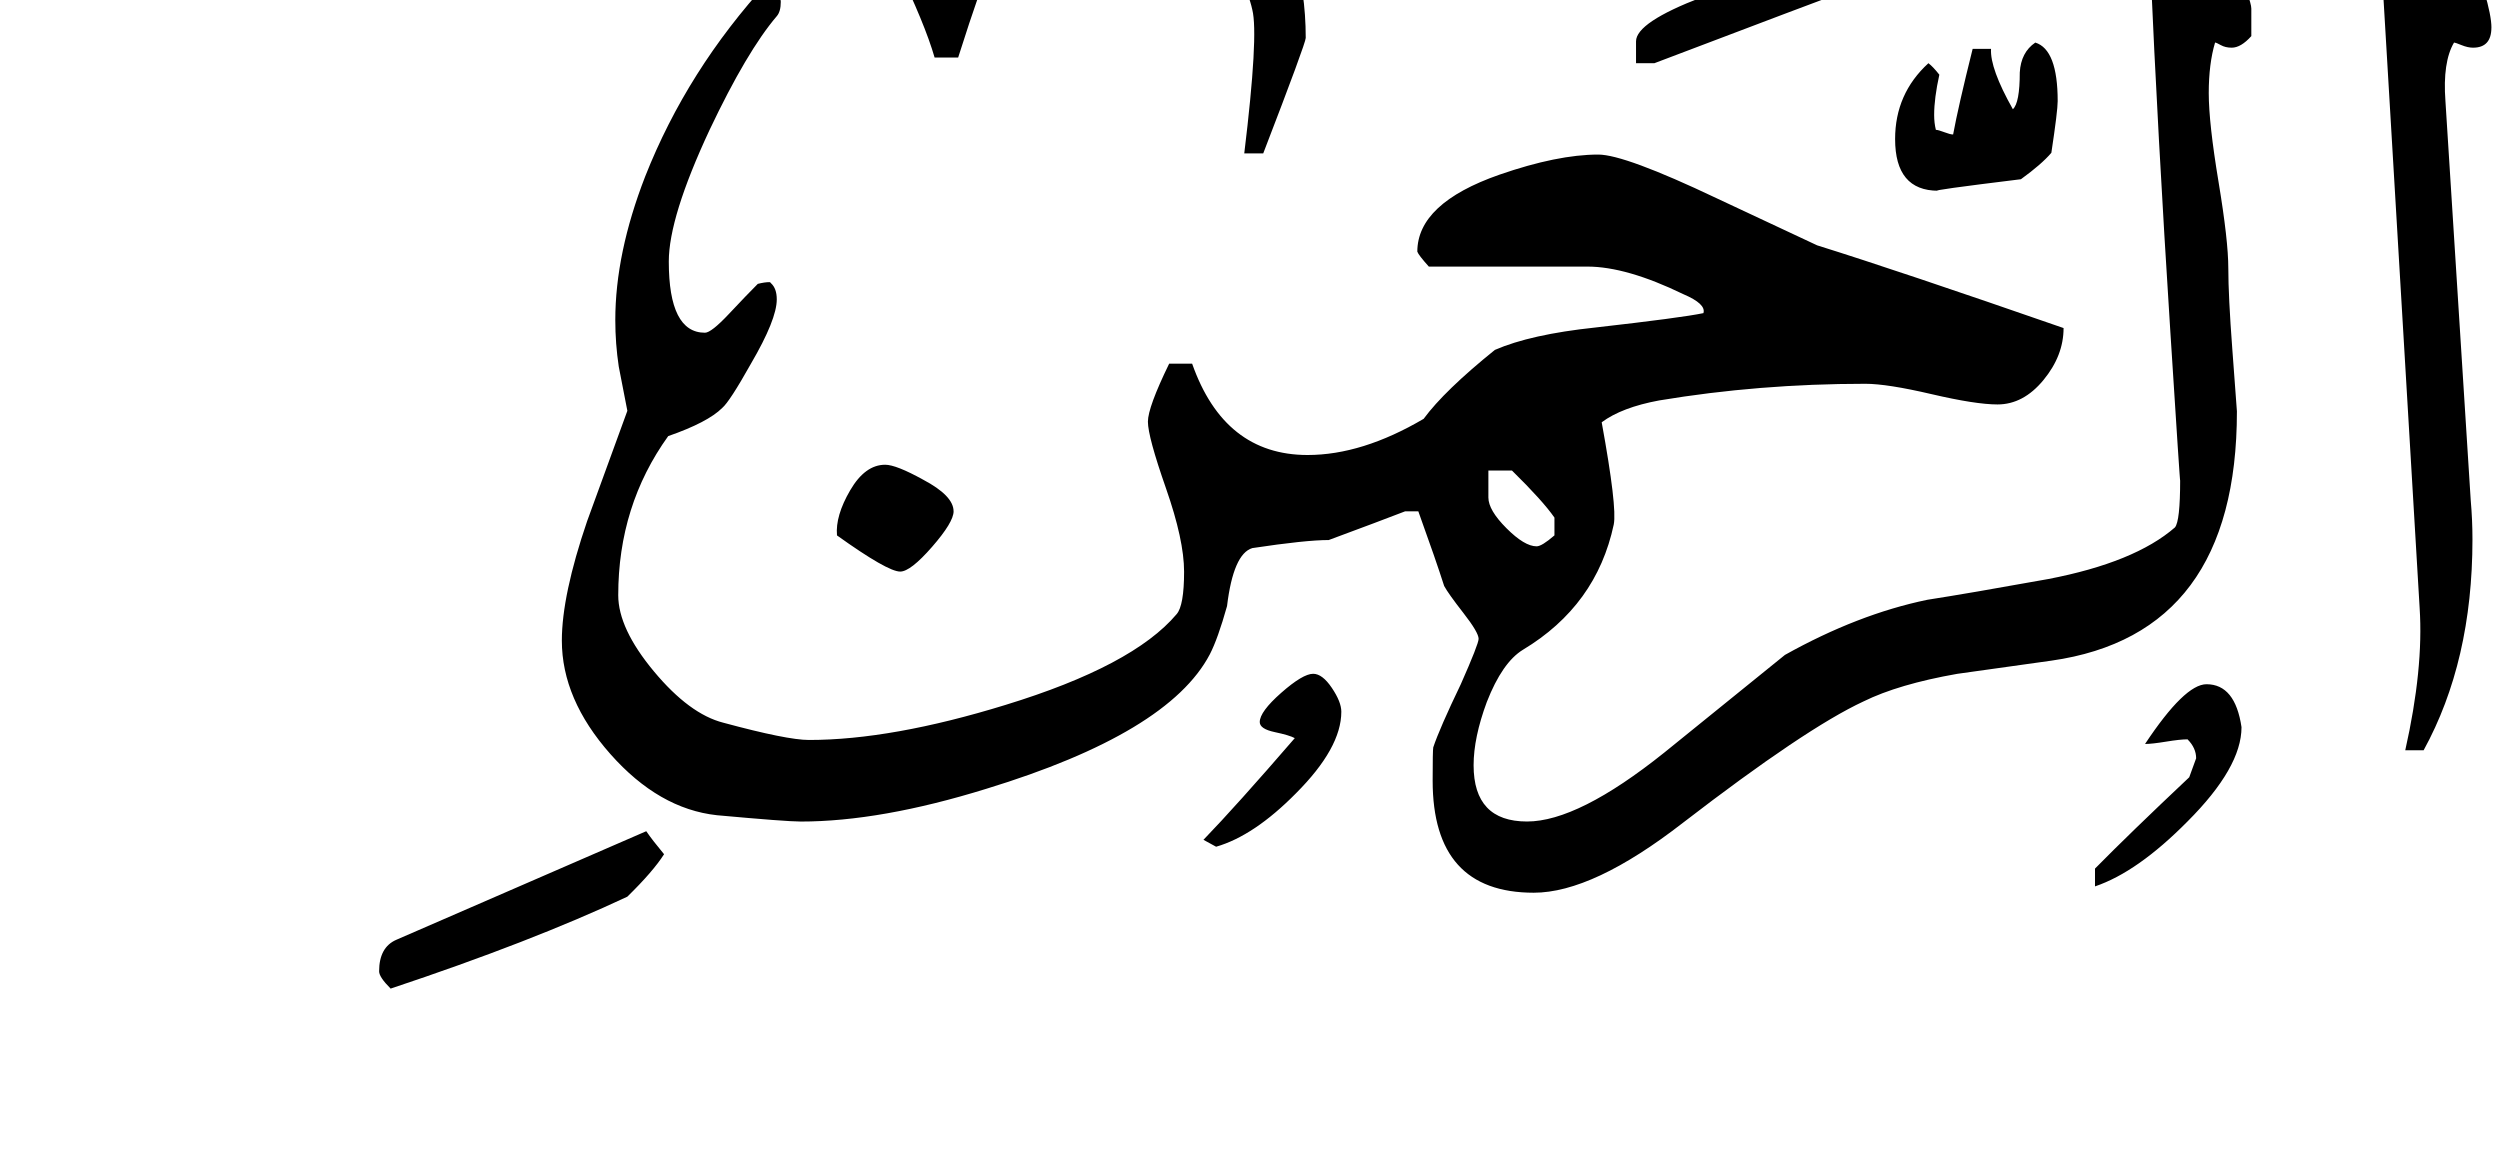 <!-- Generated by IcoMoon.io -->
<svg version="1.1" xmlns="http://www.w3.org/2000/svg" width="68" height="32" viewBox="0 0 68 32">
<title>surah55</title>
<path d="M67.766 0.75q0 0.547-0.5 0.547-0.141 0-0.313-0.070t-0.203-0.070q-0.313 0.531-0.234 1.594l0.688 10.859q0.047 0.531 0.047 1.063 0 3.313-1.328 5.734h-0.5q0.5-2.219 0.391-3.875l-1.094-18.438q-0.031-0.406 0.703-2.328h0.5q0.313 0.438 1.063 2.328 0.781 2.016 0.781 2.656zM56.953-3.484q-0.172 0.453-0.578 0.984-3.828 1.344-11.375 4.219h-0.5v-0.594q0-0.516 1.797-1.203 0.797-0.297 2.391-0.859 7.313-2.891 7.531-2.891h0.422zM55.969 2.75q0 0.266-0.172 1.406-0.266 0.313-0.828 0.719-2.547 0.313-2.25 0.313-1.172 0-1.172-1.406 0-1.234 0.906-2.063 0.125 0.094 0.297 0.313-0.141 0.641-0.141 1.094 0 0.219 0.047 0.406 0.063 0 0.227 0.063t0.242 0.063q0.141-0.766 0.531-2.328h0.5q-0.031 0.531 0.594 1.641 0.188-0.172 0.188-1 0.031-0.547 0.422-0.813 0.609 0.188 0.609 1.594zM45.188-3.328q0 0.484-0.859 1.414t-1.406 1.102q-0.313 0.094-2.094 0.469l-0.609-0.234q0.844-0.531 2.609-1.797-0.891-0.484-1.641-0.484 0.094 0-2.344 0.953v-0.438q0-0.469 1.023-1.328t1.484-0.922 1.477-0.063q0.516 0 1.359 0.391 1 0.438 1 0.938zM60.969 19.781q0 1.094-1.469 2.563-1.359 1.375-2.516 1.766v-0.484q0.938-0.953 2.563-2.484 0.172-0.469 0.188-0.516 0-0.281-0.234-0.516-0.203 0-0.586 0.063t-0.57 0.063q1.078-1.625 1.672-1.625 0.781 0 0.953 1.172zM35.516 1.031q0 0.141-1.156 3.141h-0.516q0.391-3.219 0.219-3.906-0.188-0.859-1.031-1.953-0.719-0.953-0.719-1.438 0-1.109 0.625-1.109 0.422 0 1.203 1 1.375 1.703 1.375 4.266zM61.234 0.984q-0.281 0.313-0.531 0.313-0.172 0-0.297-0.070t-0.156-0.070q-0.172 0.578-0.172 1.375 0 0.813 0.266 2.414t0.266 2.352 0.109 2.203l0.125 1.688q0 6.063-5.047 6.781l-2.563 0.359q-1.594 0.281-2.547 0.75-1.578 0.734-4.906 3.297-2.453 1.906-4.063 1.906-2.75 0-2.75-3.047 0-0.813 0.016-0.906 0.172-0.516 0.75-1.719 0.484-1.094 0.484-1.234 0-0.172-0.414-0.703t-0.523-0.734q-0.219-0.688-0.703-2.031h-0.359q-0.688 0.266-2.078 0.781-0.625 0-2.078 0.219-0.516 0.156-0.688 1.578-0.25 0.891-0.469 1.313-1.125 2.141-6.078 3.656-2.875 0.891-5.047 0.891-0.391 0-2.281-0.172-1.578-0.172-2.898-1.664t-1.32-3.086q0-1.234 0.688-3.25l1.094-3q-0.047-0.25-0.234-1.203-0.094-0.625-0.094-1.266 0-1.813 0.813-3.906 1.141-2.891 3.344-5.297 0.344 0.344 0.344 0.547 0 0.266-0.109 0.391-0.813 0.953-1.828 3.094-1.109 2.375-1.109 3.578 0 1.938 0.984 1.938 0.172 0 0.656-0.516t0.781-0.813q0.188-0.047 0.313-0.047 0.031 0 0.047 0.031 0.156 0.141 0.156 0.438 0 0.547-0.703 1.75-0.578 1.031-0.781 1.203-0.391 0.391-1.469 0.766-1.359 1.891-1.359 4.328 0 0.906 0.969 2.070t1.891 1.398q1.734 0.469 2.328 0.469 2.25 0 5.344-0.953 3.469-1.063 4.656-2.469 0.203-0.234 0.203-1.156 0-0.859-0.492-2.266t-0.492-1.813q0-0.391 0.578-1.578h0.625q0.875 2.484 3.141 2.484 1.484 0 3.156-0.984 0.563-0.766 1.938-1.875 0.969-0.422 2.734-0.609 2.344-0.266 2.938-0.391 0.078-0.25-0.547-0.516-1.547-0.75-2.609-0.75h-4.313q-0.281-0.313-0.313-0.406 0-1.313 2.234-2.094 1.578-0.547 2.688-0.547 0.719 0 3.219 1.188l2.734 1.281q2.25 0.703 6.703 2.25 0 0.75-0.547 1.414t-1.25 0.664q-0.594 0-1.797-0.281t-1.797-0.281q-2.891 0-5.609 0.453-1.016 0.188-1.563 0.594 0.422 2.313 0.328 2.781-0.469 2.203-2.469 3.406-0.563 0.344-0.984 1.422-0.359 0.969-0.359 1.719 0 1.531 1.453 1.531 1.391 0 3.734-1.875l3.281-2.656q1.984-1.109 3.875-1.5 1.109-0.172 3.281-0.563 2.359-0.453 3.453-1.406 0.141-0.172 0.141-1.281 0 0.156-0.266-4.031-0.344-5.375-0.547-10.016-0.031-0.203-0.227-0.68t-0.195-0.711q0-0.438 0.359-1.188t0.703-0.953q2.109 4.266 2.109 4.75v0.75zM29-2.781q-0.047 0.094-0.328 0.75h-0.563q-0.141 0-0.344-0.203t-0.375-0.203q-0.516 0-0.703 1.047-0.031 0.688-0.109 1.391-0.172 0.484-0.516 1.563h-0.641q-0.266-0.922-1.031-2.5-0.094-0.125-1.078-0.672-0.813-0.422-0.813-1.031 0-1.188 0.891-1.188 0.609 0 1.172 0.703l1.188 1.375q0.125-0.078 0.688-1.375 0.469-1.109 1.109-1.109 0.438 0 0.945 0.5t0.508 0.953zM36.484 19.359q0 0.984-1.234 2.219-1.141 1.156-2.172 1.453-0.094-0.047-0.344-0.188 0.891-0.922 2.484-2.766-0.141-0.078-0.547-0.164t-0.406-0.273q0-0.281 0.586-0.797t0.867-0.516q0.25 0 0.508 0.383t0.258 0.648zM25.938 13.906q0 0.297-0.586 0.969t-0.867 0.672q-0.344 0-1.719-0.984-0.047-0.531 0.359-1.227t0.953-0.695q0.297 0 1.031 0.406 0.828 0.438 0.828 0.859zM18.063 23.234q-0.297 0.469-1 1.156-2.594 1.219-6.438 2.5-0.313-0.313-0.313-0.469 0-0.656 0.469-0.859l6.797-2.953q0.172 0.25 0.484 0.625zM42.281 14.563v-0.484q-0.313-0.453-1.156-1.281h-0.641v0.734q0 0.344 0.492 0.836t0.82 0.492q0.141 0 0.484-0.297z"></path>
</svg>
